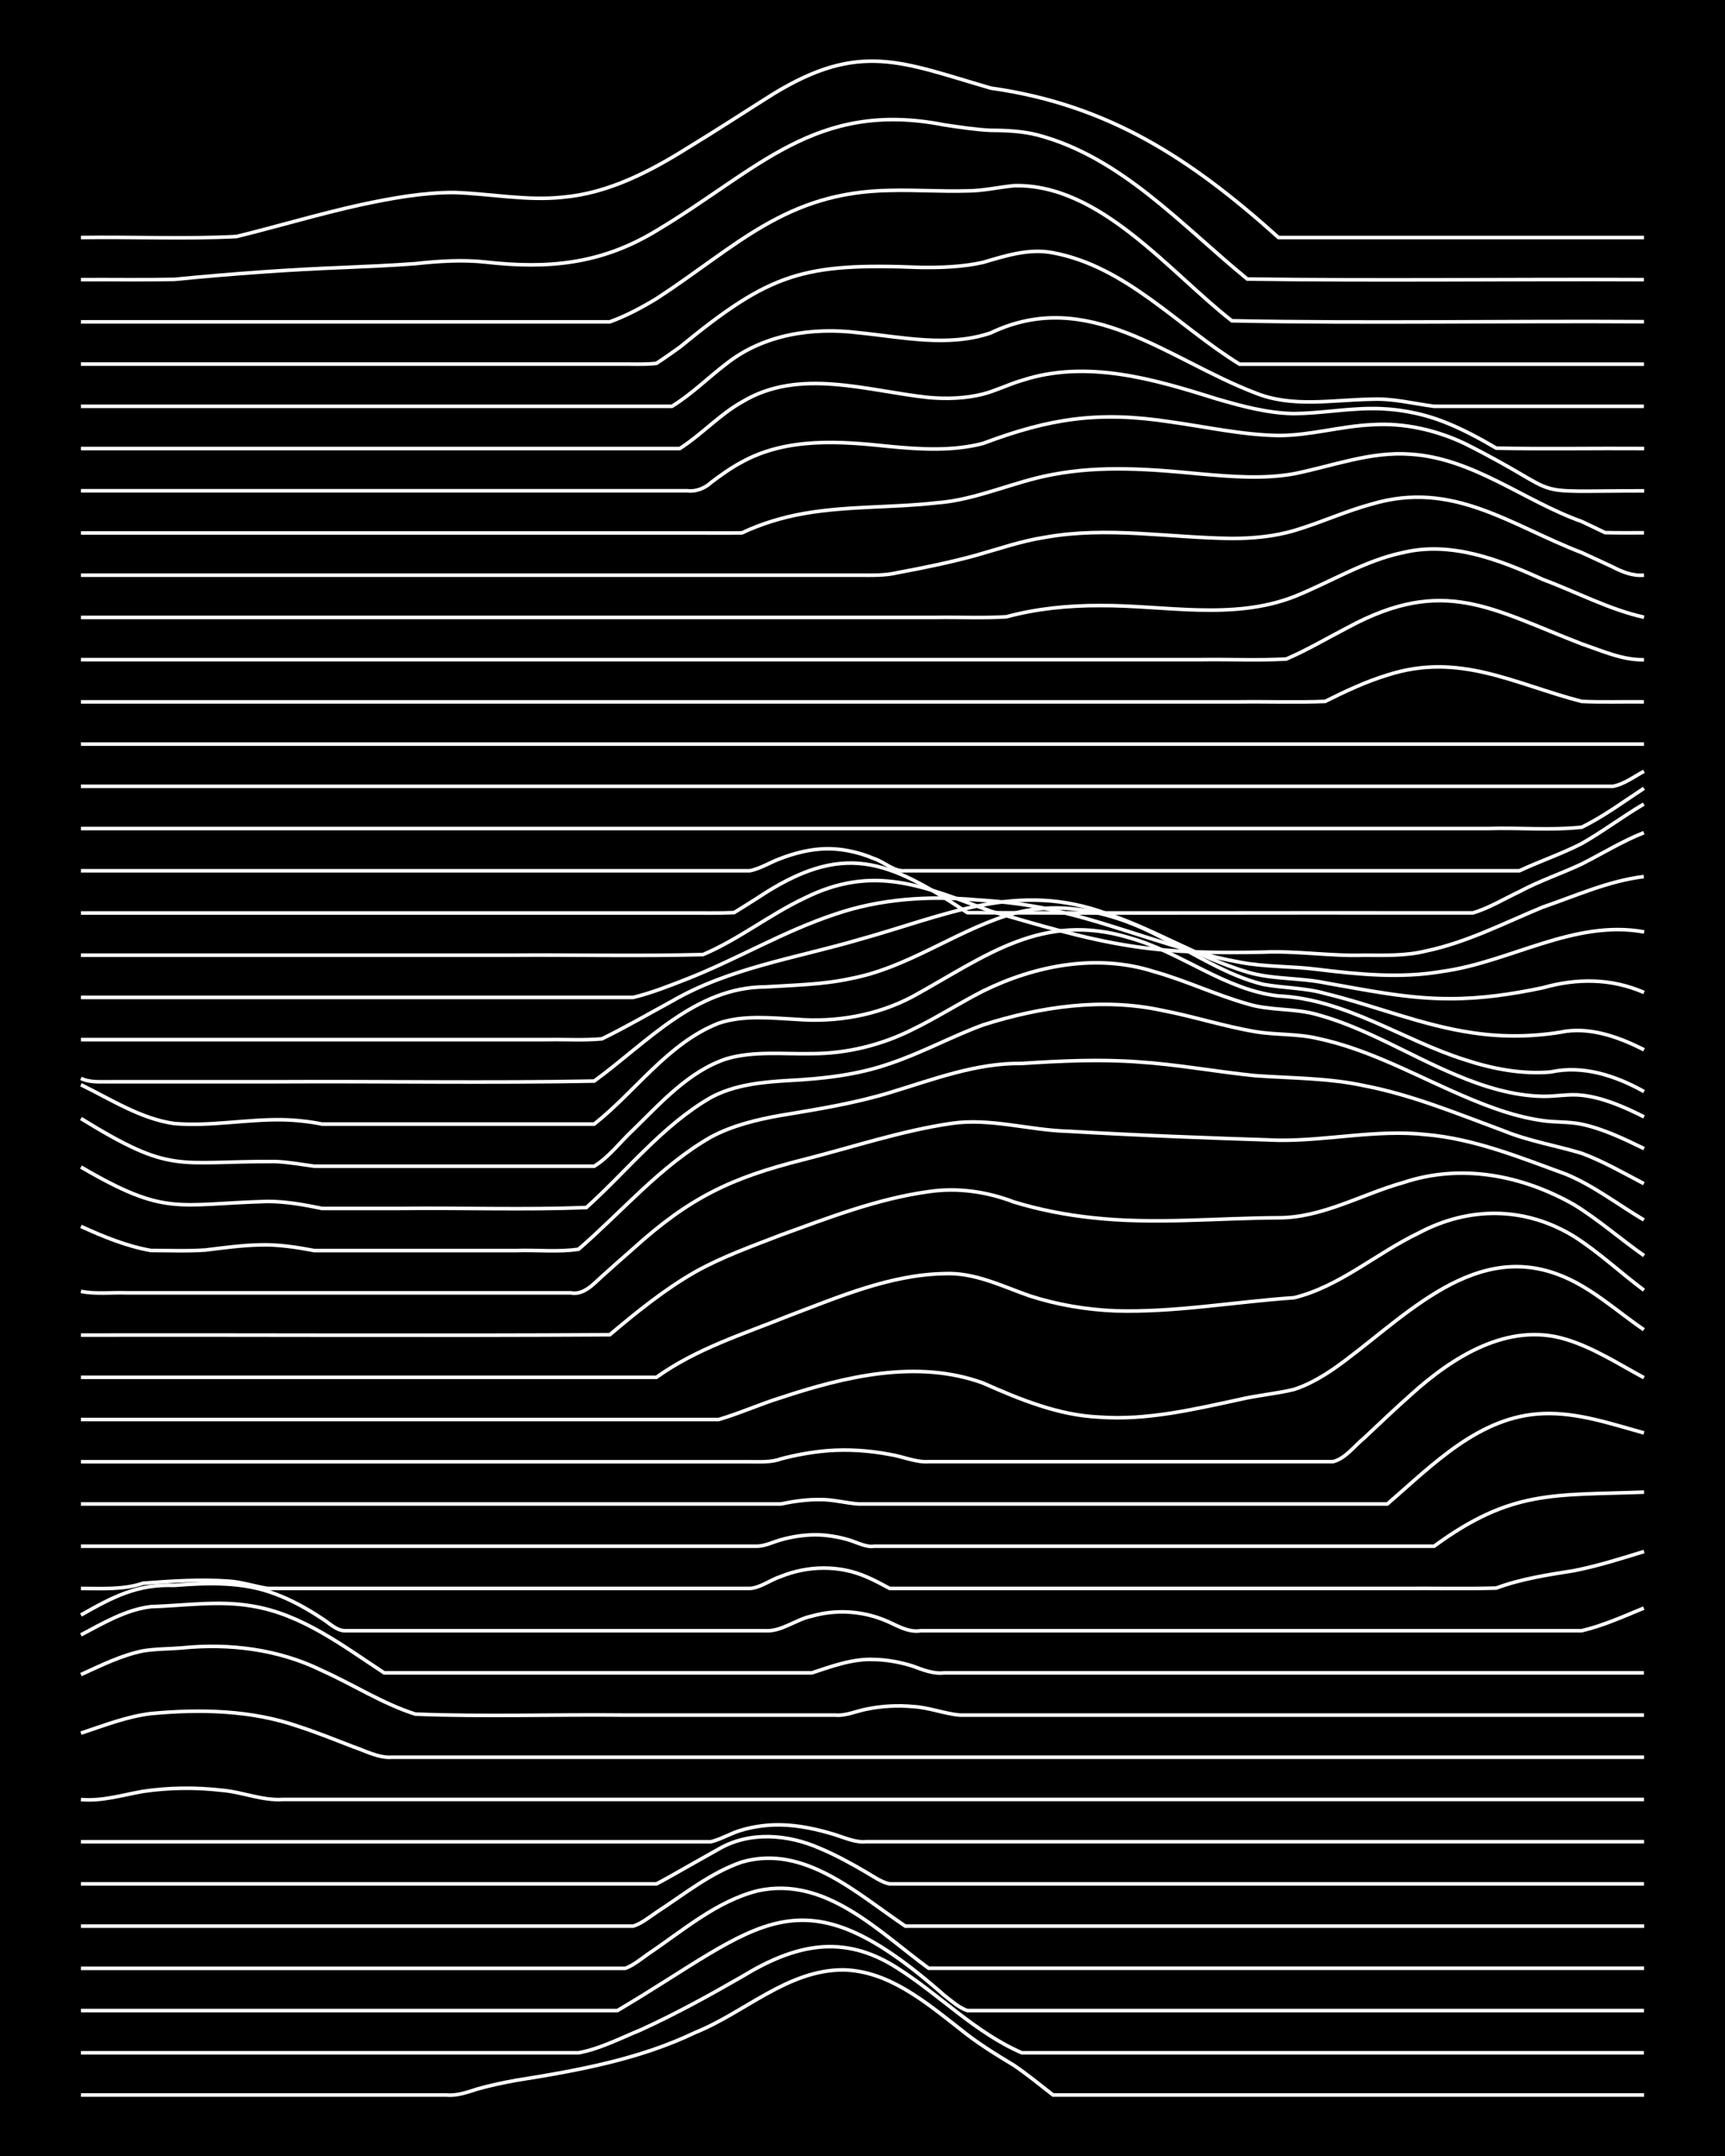 <?xml version="1.0" encoding="UTF-8"?><svg id="a" xmlns="http://www.w3.org/2000/svg" width="1920" height="2400" viewBox="0 0 192 240"><defs><style>.b{fill:none;stroke:#fff;stroke-miterlimit:10;stroke-width:.4px;}.c{stroke-width:0px;}</style></defs><rect class="c" x="0" width="192" height="240"/><path class="b" d="M9.01,233.21c13.55,0,27.13,0,40.68,0,1.14.12,2.39-.33,3.46-.67,1.37-.39,2.93-.72,4.33-.97,6.79-1.08,13.66-2.32,19.91-5.32,5.5-2.21,10.24-6.96,16.45-6.97,5.06.1,9.18,3.59,12.98,6.55,1.85,1.53,4.01,2.85,6.06,4.09,1.44.98,2.96,2.22,4.33,3.29h65.78"/><path class="b" d="M9.01,228.51c13.27,0,26.55,0,39.81,0,5.18,0,10.4,0,15.58,0,2.38-.43,4.69-1.64,6.92-2.55,3.84-1.75,7.6-3.82,11.25-5.92,5.84-3.56,11.23-4.87,17.31-.96,4.71,2.98,8.67,7.19,13.85,9.43,6.91,0,13.86,0,20.77,0,16.15,0,32.32,0,48.47,0"/><path class="b" d="M9.01,223.81h59.72c16.04-9.49,20.1-16.06,36.35-1.71.74.57,1.69,1.43,2.6,1.71,1.69,0,3.51,0,5.19,0,3.44,0,6.95,0,10.39,0,19.9,0,39.82,0,59.72,0"/><path class="b" d="M9.01,219.11c16.15,0,32.32,0,48.47,0,2.86,0,5.8,0,8.66,0,1.08,0,2.38,0,3.46,0,.87-.31,1.85-1.11,2.6-1.64,3.83-2.58,7.55-5.83,12.12-6.99,7.56-1.68,13.48,4.55,19.04,8.62h79.63"/><path class="b" d="M9.01,214.41c16.15,0,32.32,0,48.47,0,2.86,0,5.8,0,8.66,0,1.39,0,2.94,0,4.33,0,.88-.25,1.85-1.03,2.6-1.54,3.05-1.98,6.04-4.42,9.52-5.6,6.96-2,12.83,3.57,18.18,7.14h82.23"/><path class="b" d="M9.01,209.71c14.42,0,28.86,0,43.28,0,6.34,0,12.71,0,19.04,0,.44,0,1.29,0,1.73,0,.45-.22,1.3-.7,1.73-.94,1.69-.95,3.5-1.99,5.19-2.93,3.44-2.01,7.71-1.66,11.25-.1,1.75.73,3.56,1.72,5.19,2.68.75.43,1.72,1.13,2.6,1.29,1.39,0,2.94,0,4.33,0,7.49,0,15.01,0,22.5,0,19.04,0,38.09,0,57.13,0"/><path class="b" d="M9.01,205.02c16.15,0,32.32,0,48.47,0,7.2,0,14.44,0,21.64,0,1.14-.27,2.33-1.01,3.46-1.31,1.35-.4,2.92-.6,4.33-.57,2.02.04,4.13.5,6.06,1.1,1.07.34,2.31.9,3.46.77,9.22,0,18.47,0,27.7,0,19.61,0,39.24,0,58.86,0"/><path class="b" d="M9.01,200.32c2.35.21,4.64-.51,6.92-.91,2.84-.42,5.81-.46,8.66-.13,2.32.17,4.59,1.19,6.92,1.03,5.76,0,11.55,0,17.31,0,44.72,0,89.44,0,134.16,0"/><path class="b" d="M9.01,192.93c2.53-.84,5.13-1.86,7.79-2.18,5.5-.51,11.18-.4,16.45,1.44,2.01.65,4.09,1.49,6.06,2.25,1.36.46,2.85,1.28,4.33,1.17,8.07,0,16.17,0,24.23,0,38.37,0,76.75,0,115.12,0"/><path class="b" d="M9.01,186.41c2.21-1.01,4.52-2.16,6.92-2.64,1.38-.23,2.94-.21,4.33-.33,5.31-.53,10.76.15,15.58,2.52,3.46,1.55,6.75,3.69,10.39,4.85,7.76.31,15.59.02,23.37.11,7.78,0,15.59,0,23.37,0,1.13.11,2.37-.45,3.46-.66,1.66-.35,3.5-.45,5.19-.29,1.73.09,3.49.79,5.19.95,2.27,0,4.65,0,6.92,0,6.05,0,12.13,0,18.18,0,17.02,0,34.05,0,51.07,0"/><path class="b" d="M9.01,181.99c2.44-1.29,5-2.81,7.79-3.14,3.73-.11,7.54-.72,11.25-.07,5.55.9,10.13,4.44,14.71,7.44,11.53,0,23.09,0,34.62,0,4.31,0,8.67,0,12.98,0,2.22-.73,4.54-1.6,6.92-1.49,1.42.02,2.98.31,4.33.74,1.06.4,2.3.89,3.46.75,8.36,0,16.74,0,25.1,0,17.59,0,35.2,0,52.8,0"/><path class="b" d="M9.01,179.78c3.52-2,6.24-3.45,10.39-3.3,3.75-.3,7.69-.43,11.25.96,1.79.66,3.6,1.67,5.19,2.73.78.47,1.62,1.38,2.6,1.36,1.69,0,3.51,0,5.19,0,9.51,0,19.05,0,28.56,0,4.31,0,8.67,0,12.98,0,1.82.12,3.44-1.28,5.19-1.63,2.53-.73,5.33-.6,7.79.33,1.4.5,2.77,1.55,4.33,1.3,12.69,0,25.4,0,38.08,0,8.07,0,16.17,0,24.23,0,3.73,0,7.52,0,11.25,0,2.36-.55,4.69-1.6,6.92-2.52"/><path class="b" d="M9.01,176.82c2.31,0,4.71.17,6.92-.58,3.13-.24,6.38-.45,9.52-.23,1.43.09,2.93.59,4.33.81,2.57,0,5.22,0,7.79,0,5.76,0,11.55,0,17.31,0,6.62,0,13.28,0,19.91,0,2.86,0,5.8,0,8.66,0,1.19-.06,2.34-.98,3.46-1.33,3.02-1.23,6.52-1.28,9.52.03.8.33,1.84.89,2.6,1.3.43,0,1.3,0,1.73,0,7.49,0,15.01,0,22.5,0,10.96,0,21.93,0,32.89,0,3.44-.03,6.95.06,10.39-.04,2.76-1.03,5.76-1.48,8.66-1.94,2.61-.51,5.25-1.35,7.79-2.13"/><path class="b" d="M9.01,172.12c17.02,0,34.05,0,51.07,0,8.07,0,16.17,0,24.23,0,.82-.02,1.82-.49,2.6-.71,1.35-.39,2.92-.61,4.33-.55,1.11.05,2.41.29,3.46.63.77.25,1.76.77,2.6.63,6.62,0,13.28,0,19.91,0,14.13,0,28.28,0,42.41,0,8.63-6.32,13.27-5.64,23.37-6.02"/><path class="b" d="M9.01,167.42c17.31,0,34.63,0,51.93,0,6.91,0,13.86,0,20.77,0,1.69,0,3.51,0,5.19,0,1.37-.29,2.92-.51,4.33-.49,1.41-.03,2.93.39,4.33.49,1.39,0,2.94,0,4.33,0,5.18,0,10.4,0,15.58,0,12.98,0,25.97,0,38.95,0,5.03-4.34,10.22-9.78,17.31-10.06,3.84-.16,7.6,1.14,11.25,2.15"/><path class="b" d="M9.01,162.72c17.02,0,34.05,0,51.07,0,7.78,0,15.59,0,23.37,0,1.1,0,2.42.08,3.46-.32,1.66-.44,3.48-.77,5.19-.91,2.28-.18,4.68-.02,6.92.41,1.4.21,2.9.9,4.33.81,7.78,0,15.59,0,23.37,0,7.2,0,14.44,0,21.64,0,1.37-.32,2.4-1.77,3.46-2.62,1.68-1.57,3.47-3.29,5.19-4.81,4.63-4.2,10.84-8.18,17.31-6.18,3.07.93,5.85,2.75,8.66,4.26"/><path class="b" d="M9.01,158.02c19.33,0,38.66,0,57.99,0,4.31,0,8.67,0,12.98,0,2.31-.67,4.62-1.72,6.92-2.43,7.16-2.37,15.16-4.3,22.5-1.64,4.12,1.83,8.41,3.6,12.98,3.8,5.26.38,10.48-.86,15.58-1.96,1.96-.47,4.11-.64,6.06-1.12,1.5-.47,3.03-1.35,4.33-2.23,7.38-5.13,15.17-14.32,25.1-10.56,3.55,1.32,6.43,4.03,9.52,6.14"/><path class="b" d="M9.01,153.32h64.05c4.43-3.18,9.71-4.83,14.71-6.84,5.57-2.1,11.27-4.58,17.31-4.7,3.37-.17,6.43,1.39,9.52,2.47,3.05.99,6.32,1.54,9.52,1.67,6.65.2,13.29-1.01,19.91-1.46,5.1-1.25,9.18-4.96,13.85-7.19,5.61-3,11.85-2.98,17.31.36,2.74,1.74,5.19,4.05,7.79,5.99"/><path class="b" d="M9.01,148.62c19.61-.04,39.24.08,58.86-.04,2.99-2.52,6.12-5.06,9.52-7,3-1.68,6.32-2.86,9.52-4.1,5.35-1.94,10.78-4.05,16.45-4.83,3.21-.48,6.5,0,9.52,1.16,2.79.85,5.75,1.43,8.66,1.74,6.9.77,13.86.04,20.77.01,4.87,0,9.26-2.62,13.85-3.91,6.45-2.16,13.23-.85,19.04,2.45,2.71,1.66,5.19,3.85,7.79,5.67"/><path class="b" d="M9.01,143.75c1.66.34,3.51.1,5.19.17,2.57,0,5.22,0,7.79,0,8.07,0,16.17,0,24.23,0,5.76,0,11.55,0,17.31,0,1.44.27,2.51-.97,3.46-1.83,1.08-.97,2.37-2.12,3.46-3.07,6.29-5.69,10.87-7.9,19.04-9.95,5.45-1.38,10.87-3.21,16.44-4.02,4.33-.62,8.65.77,12.98.88,7.77.46,15.59.75,23.37,1,5.48.07,10.96-1.24,16.45-.63,5.41.47,10.52,2.57,15.58,4.41,3.08,1.28,5.81,3.4,8.66,5.09"/><path class="b" d="M9.01,136.52c2.47,1.13,5.1,2.21,7.79,2.68,1.98,0,4.08.09,6.06-.05,1.98-.24,4.07-.53,6.06-.57,2.01-.07,4.1.26,6.06.63,3.15,0,6.37,0,9.52,0,4.31,0,8.67,0,12.98,0,2.27-.08,4.68.19,6.92-.15,4.84-4.19,9.11-9.27,14.71-12.48,2.39-1.29,5.14-1.95,7.79-2.42,4.05-.67,8.18-1.33,12.12-2.53,4.81-1.45,9.61-3.32,14.71-3.25,4.3-.28,8.68-.49,12.98-.17,4.33.28,8.67,1.09,12.98,1.53,4.03.29,8.15.25,12.12,1.11,5.37,1.03,10.47,3.15,15.58,5.04,2.77,1.13,5.81,1.63,8.66,2.49,2.38.88,4.68,2.21,6.92,3.38"/><path class="b" d="M9.01,129.91c9.5,5.55,10.62,4.11,20.77,3.83,2.01,0,4.1.37,6.06.78,2.86,0,5.8,0,8.66,0,6.91-.08,13.87.17,20.77-.1,4.55-4.1,8.48-9.15,13.85-12.25,2.63-1.42,5.72-1.72,8.66-1.89,3.79-.19,7.66-.62,11.25-1.88,3.54-1.18,6.89-3.02,10.39-4.31,6.39-2.03,13.28-3.05,19.91-1.62,3.47.66,6.9,1.78,10.39,2.37,2.26.38,4.68.22,6.92.75,5.17,1.09,9.93,3.59,14.71,5.74,3.31,1.48,6.77,2.92,10.39,3.42,1.38.2,2.96.1,4.33.4,2.4.52,4.73,1.64,6.92,2.71"/><path class="b" d="M9.01,124.51c10.2,6.28,10.52,4.73,21.64,4.79,1.4.05,2.94.33,4.33.52,3.44,0,6.95,0,10.39,0,6.91,0,13.86,0,20.77,0,1.63-.99,2.94-2.75,4.33-4.04,3.08-3,6.19-6.53,10.39-7.92,3.07-.9,6.37-.5,9.52-.57,3.89,0,7.79-.97,11.25-2.72,2.63-1.28,5.18-2.92,7.79-4.25,5.86-2.88,12.71-4.19,19.04-2.16,3.51.98,6.88,2.6,10.39,3.59,2.51.78,5.27.46,7.79,1.2,5.48,1.5,10.36,4.62,15.58,6.78,3,1.26,6.25,2.26,9.52,2.31,1.39.03,2.94-.29,4.33-.12,2.42.28,4.77,1.32,6.92,2.41"/><path class="b" d="M9.01,120.75c3.34,1.63,6.65,3.79,10.39,4.32,4.03.34,8.09-.5,12.12-.42,1.4.03,2.96.2,4.33.48,3.15,0,6.37,0,9.52,0,6.91,0,13.86,0,20.77,0,4.62-3.65,8.21-9.01,13.85-11.23,2.77-.93,5.8-.58,8.66-.43,4.46.36,9.02-.45,12.98-2.56,8.08-4.46,14.39-9.53,24.24-6.47,5.66,1.61,10.51,5.77,16.44,6.43,7.45.33,13.81,4.92,20.77,7.11,3.03,1,6.32,1.63,9.52,1.35,3.61-.79,7.24.42,10.39,2.18"/><path class="b" d="M9.01,120.04c1.02.51,2.36.36,3.46.38,1.39,0,2.94,0,4.33,0,4.6,0,9.25,0,13.85,0,11.82-.07,23.67.15,35.49-.08,5.87-4.27,11.23-10.45,19.04-10.48,3.16-.2,6.42-.25,9.52-.93,6.19-1.17,11.39-5.09,17.31-7,5.82-1.92,12.06-.39,17.31,2.44,3.68,1.82,7.23,4.2,11.25,5.2,2.26.42,4.69.38,6.92,1.02,5.5,1.34,10.82,3.58,16.45,4.38,3.42.52,6.99.45,10.39-.18,3-.39,6.02.73,8.66,2.07"/><path class="b" d="M9.01,115.73c17.31,0,34.63,0,51.93,0,1.98-.04,4.09.1,6.06-.09,2.62-1.28,5.23-2.8,7.79-4.19,6.38-3.7,13.79-4.8,20.77-6.84,9.62-2.66,17.65-6.63,27.7-2.88,5.33,1.78,10.19,4.87,15.58,6.48,2.79.83,5.82.61,8.66,1.2,4.57.8,9.19,1.78,13.85,1.76,3.47.02,6.99-.5,10.39-1.22,3.79-1.07,7.59-1.06,11.25.53"/><path class="b" d="M9.01,111.03c19.61,0,39.24,0,58.86,0,.78,0,1.82,0,2.6,0,2.04-.49,4.11-1.32,6.06-2.08,5.55-2.19,10.76-5.32,16.45-7.19,4.99-1.71,10.36-2.06,15.58-1.6,3.18.2,6.43.57,9.52,1.36,6.7,1.6,13.12,4.36,19.91,5.59,2.83.55,5.8.43,8.66.8,4.57.56,9.27,1.02,13.85.23,7.57-1.02,14.69-5.82,22.5-4.4"/><path class="b" d="M9.01,106.33c15.86,0,31.74,0,47.6,0,7.2-.06,14.44.12,21.64-.07,3.94-1.67,7.39-4.43,11.25-6.26,7.76-3.88,13.32-1.32,20.77,1.43,5.13,1.47,10.3,3.06,15.58,3.87,4.85.77,9.82.78,14.71.69,3.74-.17,7.51.46,11.25.34,2.29.01,4.69.09,6.92-.47,4.54-.95,8.73-3.13,12.98-4.88,3.68-1.26,7.36-2.93,11.25-3.4"/><path class="b" d="M9.01,101.63c18.75,0,37.51,0,56.26,0,3.73,0,7.52,0,11.25,0,1.68-.01,3.51.04,5.19-.04.77-.47,1.83-1.14,2.6-1.63,9.53-6.35,14.48-4.28,23.37,1.64,16.73.07,33.47,0,50.2.02,1.98,0,4.08,0,6.06,0,1.78-.52,3.52-1.59,5.19-2.37,2.2-1.19,4.67-2.01,6.92-3.07,2.27-1.15,4.55-2.56,6.92-3.49"/><path class="b" d="M9.01,96.93c16.73,0,33.47,0,50.2,0,8.07,0,16.17,0,24.23,0,1.16-.21,2.35-.98,3.46-1.37,1.34-.52,2.9-.93,4.33-1.04,2.04-.17,4.19.26,6.06,1.06,1.13.36,2.24,1.49,3.46,1.35,10.67,0,21.36,0,32.02,0,9.51,0,19.05,0,28.56,0,2.56,0,5.22,0,7.79,0,2.25-1.05,4.72-1.89,6.92-3.02,2.34-1.33,4.6-3.04,6.92-4.4"/><path class="b" d="M9.01,92.23c30.29,0,60.59,0,90.88,0,14.13,0,28.28,0,42.41,0,7.78,0,15.59,0,23.37,0,3.43-.11,6.98.23,10.39-.15,2.42-1.18,4.68-2.86,6.92-4.33"/><path class="b" d="M9.01,87.53c37.5,0,75.02,0,112.52,0,12.98,0,25.97,0,38.95,0,4.31,0,8.67,0,12.98,0,1.98,0,4.08,0,6.06,0,1.21-.21,2.4-1.1,3.46-1.67"/><path class="b" d="M9.01,82.83c57.99,0,115.98,0,173.97,0"/><path class="b" d="M9.01,78.13c35.48,0,70.98,0,106.46,0,7.49,0,15.01,0,22.5,0,3.15-.04,6.38.08,9.52-.05,2.21-1.11,4.56-2.21,6.92-2.93,8.04-2.6,14.12.99,21.64,2.93,2.27.11,4.65.02,6.92.05"/><path class="b" d="M9.01,73.43c34.33,0,68.67,0,103,0,7.2,0,14.44,0,21.64,0,3.15-.05,6.38.11,9.52-.07,2.35-1.01,4.65-2.38,6.92-3.55,10.63-5.72,15.88-2.03,25.97,1.87,2.21.75,4.55,1.82,6.92,1.76"/><path class="b" d="M9.01,68.73c31.73,0,63.47,0,95.21,0,2.57-.04,5.23.09,7.79-.07,3.36-.91,6.91-1.26,10.39-1.25,7.19-.05,14.73,1.69,21.64-.99,4.03-1.61,7.83-4.01,12.12-4.91,5.38-1.29,10.74.8,15.58,3,3.72,1.38,7.37,3.34,11.25,4.2"/><path class="b" d="M9.01,64.03c26.54,0,53.09,0,79.63,0,2.27,0,4.65,0,6.92,0,1.4,0,2.96.06,4.33-.28,2.88-.53,5.83-1.14,8.66-1.91,2.55-.72,5.16-1.63,7.79-2.03,6.88-1.24,13.86.06,20.77.13,2.3,0,4.71-.22,6.92-.87,2.9-.86,5.73-2.17,8.66-2.96,9.03-2.68,15.36,2.33,23.37,5.41,1.08.49,2.38,1.1,3.46,1.6,1,.53,2.29,1.04,3.46.9"/><path class="b" d="M9.01,59.33c22.79,0,45.59,0,68.38,0,1.69,0,3.51.02,5.19-.01,2.16-1.03,4.57-1.75,6.92-2.16,4.84-.85,9.84-.63,14.71-1.18,4.48-.32,8.6-2.37,12.98-3.16,5.42-1.04,11-.59,16.45-.06,3.43.3,6.98.59,10.39-.02,4.28-.86,8.55-2.52,12.98-2.18,6.99.45,12.63,5.21,19.04,7.49.76.36,1.84.87,2.6,1.24,1.38.04,2.94.02,4.33.02"/><path class="b" d="M9.01,54.63c22.5,0,45.01,0,67.51,0,.9.13,1.95-.28,2.6-.9,1.04-.8,2.3-1.69,3.46-2.3,5.02-2.77,10.95-2.32,16.45-1.73,3.43.33,7.02.54,10.39-.34,7.41-2.79,12.85-3.62,20.77-2.41,4.01.55,8.05,1.47,12.12,1.53,3.48.01,6.92-1.04,10.39-1.2,3.56-.24,7.18.59,10.39,2.12,12.03,6.07,5.77,5.24,19.91,5.24"/><path class="b" d="M9.01,49.93h66.65c2.4-1.53,4.43-3.78,6.92-5.18,6.41-3.87,13.9-1.23,20.77-.5,1.99.18,4.12.11,6.06-.38,1.43-.37,2.91-1.11,4.33-1.52,7.19-2.36,14.7-.15,21.64,2.04,2.79.81,5.73,1.62,8.66,1.65,2.87-.02,5.79-.56,8.66-.56,2.63-.02,5.34.46,7.79,1.39,2.07.78,4.15,1.9,6.06,3.02,5.46.11,10.98,0,16.45.04"/><path class="b" d="M9.01,45.23h65.78c2.15-1.31,4.06-3.22,6.06-4.74,4.13-3.27,9.6-4.09,14.71-3.45,4.85.48,9.95,1.64,14.71.02,10.86-5.19,19.73,2.97,29.43,6.67,4.14,1.69,8.66.77,12.98.71,2.31-.11,4.66.49,6.92.79,7.78,0,15.59,0,23.37,0"/><path class="b" d="M9.01,40.53c16.73,0,33.47,0,50.2,0,3.15,0,6.37,0,9.52,0,1.39-.02,2.95.07,4.33-.08.79-.51,1.84-1.25,2.6-1.8,10.12-8.3,13.71-9.4,26.83-8.88,2.28.03,4.69-.06,6.92-.56,2.51-.74,5.14-1.59,7.79-1.07,8.16,1.52,13.95,8.21,20.77,12.4h45.01"/><path class="b" d="M9.01,35.83c15,0,30.01,0,45.01,0,3.73,0,7.52,0,11.25,0,.77,0,1.83,0,2.6,0,1.77-.64,3.58-1.6,5.19-2.58,8.92-5.8,14.37-11.88,25.97-12.05,2.86-.08,5.8.14,8.66.05,1.7,0,3.51-.42,5.19-.58,9.56-.23,17.23,9.58,24.23,15.04,15.27.3,30.59,0,45.87.1"/><path class="b" d="M9.01,31.13c3.44-.02,6.95.04,10.39-.03,6.32-.62,12.69-1.09,19.04-1.33,2.57-.11,5.23-.23,7.79-.42,2.56-.28,5.22-.46,7.79-.18,7,.79,12.9.24,19.04-3.49,11.2-6.67,17.7-14.61,32.02-11.78,1.68.25,3.5.53,5.19.61,1.7,0,3.54.09,5.19.51,9.37,2.47,16.1,10.11,23.37,16.04,14.7.21,29.44,0,44.14.07"/><path class="b" d="M9.01,26.44c5.75-.09,11.57.19,17.31-.11,4.61-1.13,9.21-2.52,13.85-3.54,3.39-.72,6.91-1.37,10.39-1.36,4.02.13,8.09.96,12.12.52,5.03-.45,9.64-2.84,13.85-5.48,3.18-1.93,6.37-4.02,9.52-6,9.69-5.93,14.33-3.53,24.23-.66,13.15,1.85,22.34,7.93,32.02,16.63,13.55,0,27.13,0,40.68,0"/></svg>